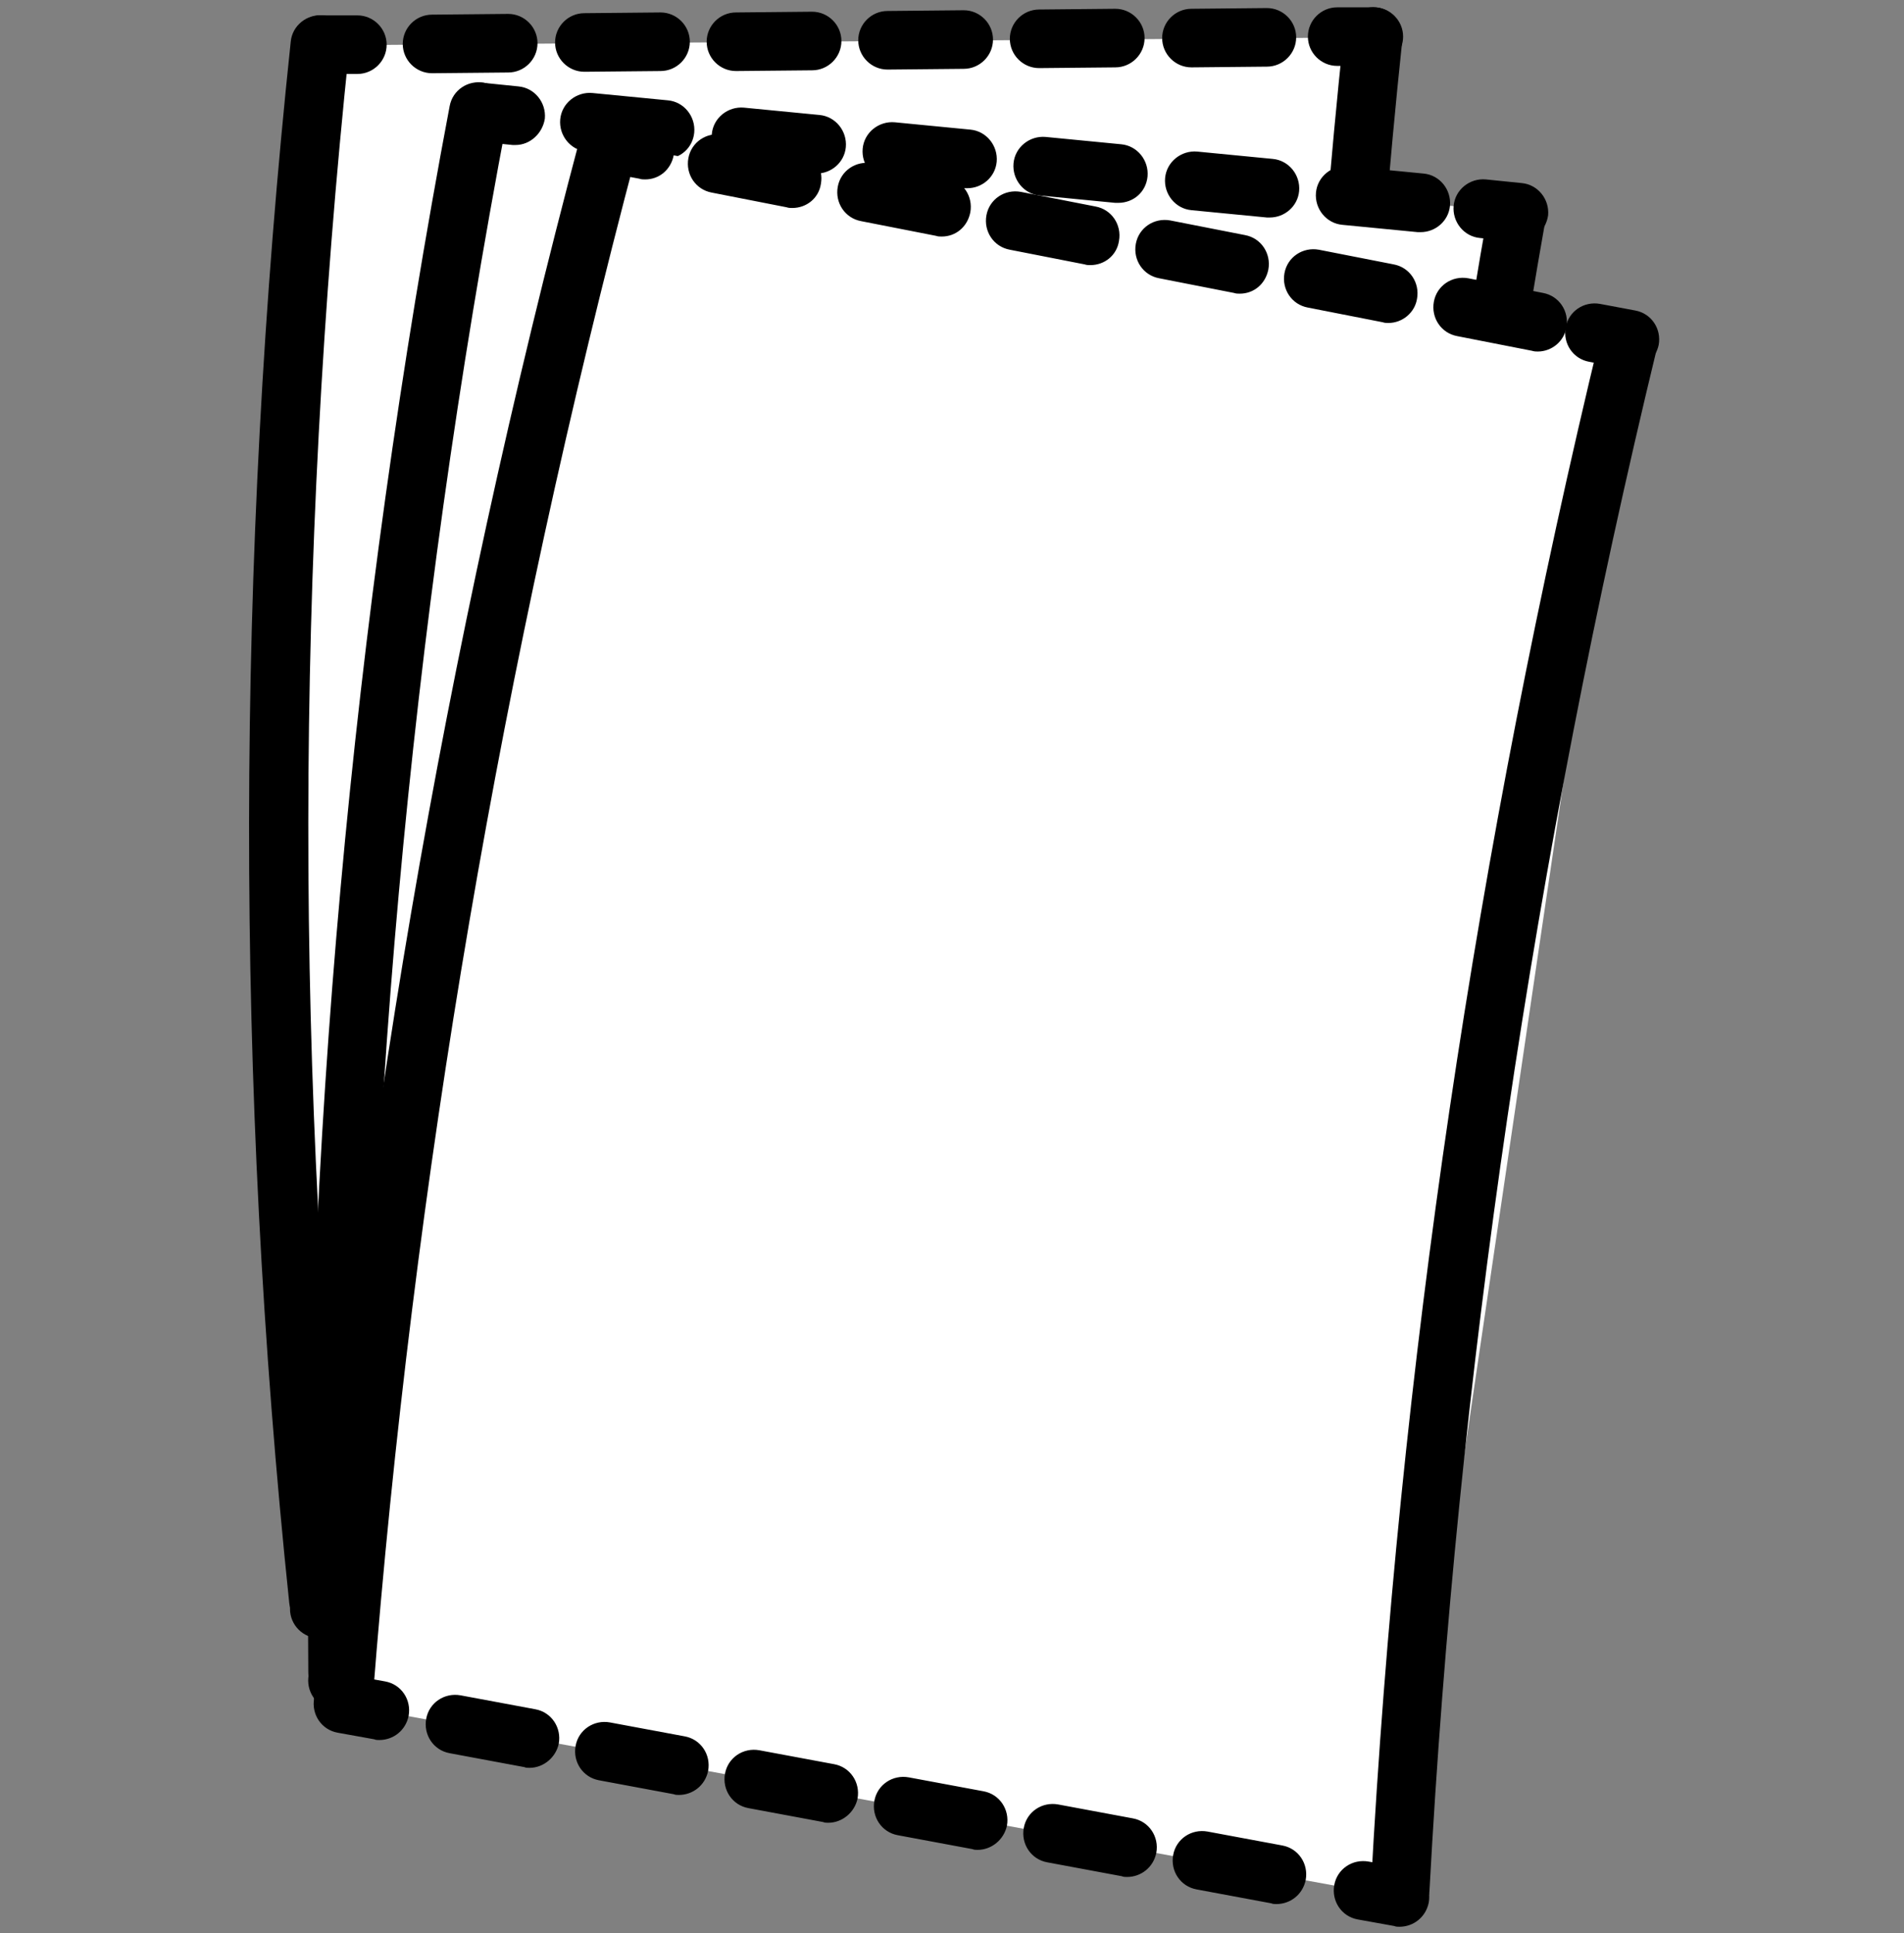 <svg width="260" height="264" viewBox="0 0 260 264" fill="none" xmlns="http://www.w3.org/2000/svg">
<rect x="0" y="0" width="260" height="264" fill="#808080" stroke="none"/>
<path d="M43.6 219.7C91.6 220.1 139.5 220.4 187.5 220.8C179.9 149.1 179.9 76.8 187.5 5.1C139.5 5.5 91.6 5.8 43.6 6.2C36.1 77.1 36.1 148.7 43.6 219.7Z" fill="white"/>
<path d="M187.5 5C179.9 76.3 179.9 148.2 187.4 219.6L187.5 5Z" fill="white"/>
<path d="M187.4 223.6C185.4 223.6 183.6 222.1 183.4 220C175.9 148.5 175.9 76 183.5 4.6C183.7 2.4 185.7 0.8 187.9 1C190.1 1.2 191.7 3.2 191.5 5.4C184 76.3 183.9 148.2 191.4 219.1C191.6 221.3 190 223.3 187.8 223.5C187.7 223.6 187.5 223.6 187.4 223.6Z" fill="black"/>
<path d="M43.501 218.5C36.1 147.9 36.1 76.7 43.6 6.1L43.501 218.5Z" fill="white"/>
<path d="M43.5 222.5C41.5 222.5 39.7 221 39.5 218.9C32.1 148.2 32.2 76.4 39.7 5.7C39.9 3.5 41.9 1.9 44.1 2.1C46.3 2.3 47.9 4.3 47.7 6.5C40.3 76.7 40.2 147.9 47.6 218.1C47.8 220.3 46.2 222.3 44 222.5C43.8 222.5 43.7 222.5 43.5 222.5Z" fill="black"/>
<path d="M48.6 223.7H43.6C41.4 223.7 39.6 221.9 39.6 219.7C39.6 217.5 41.4 215.7 43.6 215.7H48.6C50.8 215.7 52.6 217.5 52.6 219.7C52.6 221.9 50.8 223.7 48.6 223.7Z" fill="black"/>
<path d="M172.9 224.6L162.5 224.5C160.3 224.5 158.5 222.7 158.5 220.5C158.5 218.3 160.3 216.5 162.5 216.5L172.9 216.6C175.1 216.6 176.9 218.4 176.9 220.6C176.9 222.9 175.1 224.6 172.9 224.6ZM152.2 224.5L141.8 224.4C139.6 224.4 137.8 222.6 137.8 220.4C137.8 218.2 139.6 216.4 141.8 216.4L152.2 216.5C154.4 216.5 156.2 218.3 156.2 220.5C156.2 222.7 154.4 224.5 152.2 224.5ZM131.5 224.3C131.5 224.3 131.4 224.3 131.5 224.3L121.1 224.2C118.9 224.2 117.1 222.4 117.1 220.2C117.1 218 118.9 216.2 121.1 216.2L131.5 216.3C133.7 216.3 135.5 218.1 135.5 220.3C135.4 222.5 133.7 224.3 131.5 224.3ZM110.7 224.2L100.3 224.1C98.1 224.1 96.3 222.3 96.3 220.1C96.3 217.9 98.1 216.1 100.3 216.1L110.7 216.2C112.9 216.2 114.7 218 114.7 220.2C114.7 222.4 112.9 224.2 110.7 224.2ZM90 224L79.6 223.9C77.4 223.9 75.6 222.1 75.6 219.9C75.6 217.7 77.4 215.9 79.6 215.9L90 216C92.2 216 94 217.8 94 220C94 222.2 92.2 224 90 224ZM69.3 223.8L58.9 223.7C56.7 223.7 54.9 221.9 54.9 219.7C54.9 217.5 56.7 215.7 58.9 215.7L69.3 215.8C71.5 215.8 73.3 217.6 73.3 219.8C73.3 222.1 71.5 223.8 69.3 223.8Z" fill="black"/>
<path d="M187.5 224.7H182.5C180.3 224.7 178.5 222.9 178.5 220.7C178.5 218.5 180.3 216.7 182.5 216.7H187.5C189.7 216.7 191.5 218.5 191.5 220.7C191.5 223 189.7 224.7 187.5 224.7Z" fill="black"/>
<path d="M43.799 10.1C41.599 10.1 39.799 8.3 39.799 6.1C39.799 3.9 41.599 2.1 43.799 2.1H48.799C50.999 2.1 52.799 3.9 52.799 6.1C52.799 8.3 50.999 10.1 48.799 10.1H43.799Z" fill="black"/>
<path d="M58.998 10C56.798 10 54.998 8.2 54.998 6C54.998 3.8 56.798 2 58.998 2L69.398 1.9C71.598 1.9 73.398 3.7 73.398 5.9C73.398 8.1 71.598 9.9 69.398 9.9L58.998 10ZM79.798 9.8C77.598 9.8 75.798 8 75.798 5.8C75.798 3.6 77.598 1.8 79.798 1.8L90.198 1.7C92.398 1.7 94.198 3.5 94.198 5.7C94.198 7.9 92.398 9.7 90.198 9.7L79.798 9.8ZM100.498 9.7C98.298 9.7 96.498 7.9 96.498 5.7C96.498 3.5 98.298 1.7 100.498 1.7L110.898 1.6C113.098 1.6 114.898 3.4 114.898 5.6C114.898 7.8 113.098 9.6 110.898 9.6L100.498 9.7ZM121.198 9.5C118.998 9.5 117.198 7.7 117.198 5.5C117.198 3.3 118.998 1.5 121.198 1.5L131.598 1.4C133.798 1.4 135.598 3.2 135.598 5.4C135.598 7.6 133.798 9.4 131.598 9.4L121.198 9.5ZM141.898 9.3C139.698 9.3 137.898 7.5 137.898 5.3C137.898 3.1 139.698 1.3 141.898 1.3L152.298 1.2C154.498 1.2 156.298 3 156.298 5.2C156.298 7.4 154.498 9.2 152.298 9.2L141.898 9.3C141.998 9.3 141.998 9.3 141.898 9.3ZM162.698 9.2C160.498 9.2 158.698 7.4 158.698 5.2C158.698 3 160.498 1.2 162.698 1.2L172.998 1.1C175.198 1.1 176.998 2.9 176.998 5.1C176.998 7.3 175.198 9.1 172.998 9.1L162.698 9.2Z" fill="black"/>
<path d="M182.6 9C180.4 9 178.6 7.2 178.6 5C178.6 2.8 180.4 1 182.6 1H187.6C189.8 1 191.6 2.8 191.6 5C191.6 7.2 189.8 9 187.6 9H182.6C182.7 9 182.7 9 182.6 9Z" fill="black"/>
<path d="M46.101 229.6C94.301 234.4 142.501 239.1 190.801 243.9C189.201 172.5 194.701 100.5 207.301 29C160.001 24.4 112.701 19.9 65.401 15.3C51.801 86.5 45.401 158.3 46.101 229.6Z" fill="white"/>
<path d="M207.2 29C194.6 100.1 189.1 171.7 190.7 242.7L207.2 29Z" fill="white"/>
<path d="M190.701 246.7C188.501 246.7 186.801 245 186.701 242.8C185.101 171.5 190.701 99.4 203.301 28.3C203.701 26.1 205.801 24.7 207.901 25.1C210.101 25.5 211.501 27.6 211.101 29.7C198.601 100.3 193.101 171.9 194.701 242.7C194.801 244.9 193.001 246.7 190.701 246.7C190.801 246.7 190.801 246.7 190.701 246.7Z" fill="black"/>
<path d="M46.101 228.4C45.501 157.5 51.901 86.1 65.401 15.3L46.101 228.4Z" fill="white"/>
<path d="M46.1 232.4C43.901 232.4 42.1 230.6 42.1 228.4C41.501 157.3 48.001 85.3 61.401 14.5C61.8 12.3 63.901 10.9 66.1 11.3C68.3 11.7 69.701 13.8 69.3 16C55.901 86.3 49.501 157.7 50.1 228.4C50.1 230.6 48.3 232.4 46.1 232.4Z" fill="black"/>
<path d="M51.101 234C51.001 234 50.801 234 50.701 234L45.701 233.5C43.501 233.3 41.901 231.3 42.101 229.1C42.301 226.9 44.301 225.3 46.501 225.5L51.501 226C53.701 226.2 55.301 228.2 55.101 230.4C54.901 232.5 53.101 234 51.101 234Z" fill="black"/>
<path d="M174.902 246.3C174.802 246.3 174.602 246.3 174.502 246.3L164.202 245.3C162.002 245.1 160.402 243.1 160.602 240.9C160.802 238.7 162.802 237.1 165.002 237.3L175.302 238.3C177.502 238.5 179.102 240.5 178.902 242.7C178.702 244.8 176.902 246.3 174.902 246.3ZM154.302 244.3C154.202 244.3 154.002 244.3 153.902 244.3L143.602 243.3C141.402 243.1 139.802 241.1 140.002 238.9C140.202 236.7 142.202 235.1 144.402 235.3L154.702 236.3C156.902 236.5 158.502 238.5 158.302 240.7C158.002 242.7 156.302 244.3 154.302 244.3ZM133.602 242.2C133.502 242.2 133.302 242.2 133.202 242.2L122.902 241.2C120.702 241 119.102 239 119.302 236.8C119.502 234.6 121.502 233 123.702 233.2L134.002 234.2C136.202 234.4 137.802 236.4 137.602 238.6C137.402 240.7 135.702 242.2 133.602 242.2ZM113.002 240.2C112.902 240.2 112.702 240.2 112.602 240.2L102.302 239.2C100.102 239 98.502 237 98.702 234.8C98.902 232.6 100.902 231 103.102 231.2L113.402 232.2C115.602 232.4 117.202 234.4 117.002 236.6C116.802 238.6 115.002 240.2 113.002 240.2ZM92.402 238.1C92.302 238.1 92.102 238.1 92.002 238.1L81.702 237.1C79.502 236.9 77.902 234.9 78.102 232.7C78.302 230.5 80.302 228.9 82.502 229.1L92.802 230.1C95.002 230.3 96.602 232.3 96.402 234.5C96.202 236.6 94.402 238.1 92.402 238.1ZM71.802 236.1C71.702 236.1 71.502 236.1 71.402 236.1L61.002 235C58.802 234.8 57.202 232.8 57.402 230.6C57.602 228.4 59.602 226.8 61.802 227L72.102 228C74.302 228.2 75.902 230.2 75.702 232.4C75.502 234.5 73.802 236.1 71.802 236.1Z" fill="black"/>
<path d="M190.8 247.9C190.7 247.9 190.5 247.9 190.4 247.9L185.4 247.4C183.2 247.2 181.6 245.2 181.8 243C182 240.8 184 239.2 186.2 239.4L191.2 239.9C193.4 240.1 195 242.1 194.8 244.3C194.5 246.3 192.8 247.9 190.8 247.9Z" fill="black"/>
<path d="M70.401 19.8C70.301 19.8 70.101 19.8 70.001 19.8L65.101 19.3C62.901 19.1 61.301 17.1 61.501 14.9C61.701 12.7 63.701 11.1 65.901 11.3L70.801 11.8C73.001 12 74.601 14 74.401 16.2C74.101 18.2 72.401 19.8 70.401 19.8Z" fill="black"/>
<path d="M194.001 31.7C193.901 31.7 193.701 31.7 193.601 31.7L183.301 30.7C181.101 30.5 179.501 28.5 179.701 26.3C179.901 24.1 181.901 22.5 184.101 22.7L194.401 23.7C196.601 23.9 198.201 25.9 198.001 28.1C197.801 30.2 196.001 31.7 194.001 31.7ZM173.401 29.7C173.301 29.7 173.101 29.7 173.001 29.7L162.701 28.7C160.501 28.5 158.901 26.5 159.101 24.3C159.301 22.1 161.301 20.5 163.501 20.7L173.801 21.7C176.001 21.9 177.601 23.9 177.401 26.1C177.201 28.2 175.401 29.7 173.401 29.7ZM152.701 27.7C152.601 27.7 152.401 27.7 152.301 27.7L142.001 26.7C139.801 26.5 138.201 24.5 138.401 22.3C138.601 20.1 140.601 18.5 142.801 18.7L153.101 19.7C155.301 19.9 156.901 21.9 156.701 24.1C156.501 26.2 154.801 27.7 152.701 27.7ZM132.101 25.7C132.001 25.7 131.801 25.7 131.701 25.7L121.401 24.7C119.201 24.5 117.601 22.5 117.801 20.3C118.001 18.1 120.001 16.5 122.201 16.7L132.501 17.7C134.701 17.9 136.301 19.9 136.101 22.1C135.901 24.2 134.101 25.7 132.101 25.7ZM111.501 23.7C111.401 23.7 111.201 23.7 111.101 23.7L100.801 22.7C98.601 22.5 97.001 20.5 97.201 18.3C97.401 16.1 99.401 14.5 101.601 14.7L111.901 15.7C114.101 15.9 115.701 17.9 115.501 20.1C115.301 22.2 113.501 23.7 111.501 23.7ZM90.801 21.7C90.701 21.7 90.501 21.7 90.401 21.7L80.101 20.7C77.901 20.5 76.301 18.5 76.501 16.3C76.701 14.1 78.701 12.5 80.901 12.7L91.201 13.7C93.401 13.9 95.001 15.9 94.801 18.1C94.601 20.2 92.901 21.7 90.801 21.7Z" fill="black"/>
<path d="M207.401 33C207.301 33 207.101 33 207.001 33L202.101 32.5C199.901 32.3 198.301 30.3 198.501 28.1C198.701 25.9 200.701 24.3 202.901 24.5L207.801 25C210.001 25.2 211.601 27.2 211.401 29.4C211.101 31.5 209.401 33 207.401 33Z" fill="black"/>
<path d="M46.801 232.7C94.801 241.5 142.901 250.3 191.101 259.1C194.801 188.4 205.301 117.1 222.401 46.3C175.901 37.4 129.501 28.4 83.101 19.5C64.401 90.4 52.201 161.7 46.801 232.7Z" fill="white"/>
<path d="M222.399 46.4C205.399 116.8 194.899 187.7 191.199 258L222.399 46.4Z" fill="white"/>
<path d="M191.2 262C191.1 262 191.1 262 191 262C188.8 261.9 187.1 260 187.2 257.8C191 187.1 201.6 115.7 218.6 45.5C219.1 43.4 221.3 42 223.4 42.6C225.5 43.1 226.9 45.3 226.3 47.4C209.4 117.1 199 188 195.2 258.2C195.1 260.3 193.3 262 191.2 262Z" fill="black"/>
<path d="M46.9 231.5C52.3 160.9 64.4 89.9 83.2 19.5L46.9 231.5Z" fill="white"/>
<path d="M46.901 235.5C46.801 235.5 46.701 235.5 46.601 235.5C44.401 235.3 42.701 233.4 42.901 231.2C48.401 160.3 60.601 88.7 79.301 18.5C79.901 16.4 82.101 15.1 84.201 15.7C86.301 16.3 87.601 18.5 87.001 20.6C68.501 90.3 56.401 161.4 50.901 231.9C50.801 234 49.001 235.5 46.901 235.5Z" fill="black"/>
<path d="M51.8 237.6C51.6 237.6 51.3 237.6 51.1 237.5L46.1 236.6C43.9 236.2 42.5 234.1 42.9 231.9C43.3 229.7 45.4 228.3 47.6 228.7L52.6 229.6C54.8 230 56.2 232.1 55.8 234.3C55.4 236.3 53.7 237.6 51.8 237.6Z" fill="black"/>
<path d="M174.301 260C174.101 260 173.801 260 173.601 259.9L163.401 258C161.201 257.6 159.801 255.5 160.201 253.3C160.601 251.1 162.701 249.7 164.901 250.1L175.101 252C177.301 252.4 178.701 254.5 178.301 256.7C177.901 258.7 176.201 260 174.301 260ZM153.901 256.3C153.701 256.3 153.401 256.3 153.201 256.2L143.001 254.3C140.801 253.9 139.401 251.8 139.801 249.6C140.201 247.4 142.301 246 144.501 246.4L154.701 248.3C156.901 248.7 158.301 250.8 157.901 253C157.501 255 155.801 256.3 153.901 256.3ZM133.501 252.6C133.301 252.6 133.001 252.6 132.801 252.5L122.601 250.6C120.401 250.2 119.001 248.1 119.401 245.9C119.801 243.7 121.901 242.3 124.101 242.7L134.301 244.6C136.501 245 137.901 247.1 137.501 249.3C137.101 251.2 135.401 252.6 133.501 252.6ZM113.101 248.9C112.901 248.9 112.601 248.9 112.401 248.8L102.201 246.9C100.001 246.5 98.601 244.4 99.001 242.2C99.401 240 101.501 238.6 103.701 239L113.901 240.9C116.101 241.3 117.501 243.4 117.101 245.6C116.701 247.5 115.001 248.9 113.101 248.9ZM92.701 245.1C92.501 245.1 92.201 245.1 92.001 245L81.801 243.1C79.601 242.7 78.201 240.6 78.601 238.4C79.001 236.2 81.101 234.8 83.301 235.2L93.501 237.1C95.701 237.5 97.101 239.6 96.701 241.8C96.301 243.8 94.601 245.1 92.701 245.1ZM72.301 241.4C72.101 241.4 71.801 241.4 71.601 241.3L61.401 239.4C59.201 239 57.801 236.9 58.201 234.7C58.601 232.5 60.701 231.1 62.901 231.5L73.101 233.4C75.301 233.8 76.701 235.9 76.301 238.1C75.901 240 74.201 241.4 72.301 241.4Z" fill="black"/>
<path d="M191.101 263.1C190.901 263.1 190.601 263.1 190.401 263L185.401 262.1C183.201 261.7 181.801 259.6 182.201 257.4C182.601 255.2 184.701 253.8 186.901 254.2L191.901 255.1C194.101 255.5 195.501 257.6 195.101 259.8C194.701 261.8 193.001 263.1 191.101 263.1Z" fill="black"/>
<path d="M88.1 24.5C87.8 24.5 87.6 24.5 87.3 24.4L82.501 23.5C80.3 23.1 78.9 21 79.3 18.8C79.701 16.6 81.8 15.2 84.001 15.6L88.8 16.5C91.001 16.9 92.4 19 92.001 21.2C91.6 23.2 90.001 24.5 88.1 24.5Z" fill="black"/>
<path d="M210 48C209.8 48 209.5 48 209.2 47.9L199 45.9C196.8 45.5 195.4 43.4 195.8 41.2C196.2 39 198.3 37.6 200.5 38L210.7 40C212.9 40.4 214.3 42.5 213.9 44.7C213.6 46.6 211.9 48 210 48ZM189.6 44.1C189.3 44.1 189.1 44.1 188.8 44L178.6 42C176.4 41.6 175 39.5 175.4 37.3C175.8 35.1 177.9 33.7 180.1 34.1L190.3 36.1C192.5 36.5 193.9 38.6 193.5 40.8C193.2 42.7 191.5 44.1 189.6 44.1ZM169.3 40.1C169 40.1 168.8 40.1 168.5 40L158.3 38C156.1 37.6 154.7 35.5 155.1 33.3C155.5 31.1 157.6 29.7 159.8 30.1L170 32.1C172.2 32.5 173.6 34.6 173.2 36.8C172.8 38.8 171.2 40.1 169.3 40.1ZM148.9 36.2C148.6 36.2 148.4 36.2 148.1 36.1L137.9 34.1C135.7 33.7 134.3 31.6 134.7 29.4C135.1 27.2 137.2 25.8 139.4 26.2L149.6 28.2C151.8 28.6 153.2 30.7 152.8 32.9C152.5 34.9 150.8 36.2 148.9 36.2ZM128.6 32.3C128.3 32.3 128.1 32.3 127.8 32.2L117.6 30.2C115.4 29.8 114 27.7 114.4 25.5C114.8 23.3 116.9 21.9 119.1 22.3L129.3 24.3C131.5 24.7 132.9 26.8 132.5 29C132.1 31 130.5 32.3 128.6 32.3ZM108.2 28.4C107.9 28.4 107.7 28.4 107.4 28.3L97.2 26.3C95 25.9 93.6 23.8 94 21.6C94.4 19.4 96.5 18 98.7 18.4L108.9 20.4C111.1 20.8 112.5 22.9 112.1 25.1C111.8 27.1 110.1 28.4 108.2 28.4Z" fill="black"/>
<path d="M222.601 50.4C222.301 50.4 222.101 50.4 221.801 50.3L217.001 49.4C214.801 49 213.401 46.9 213.801 44.7C214.201 42.5 216.301 41.1 218.501 41.5L223.301 42.4C225.501 42.8 226.901 44.9 226.501 47.1C226.101 49 224.401 50.4 222.601 50.4Z" fill="black"/>
</svg>
